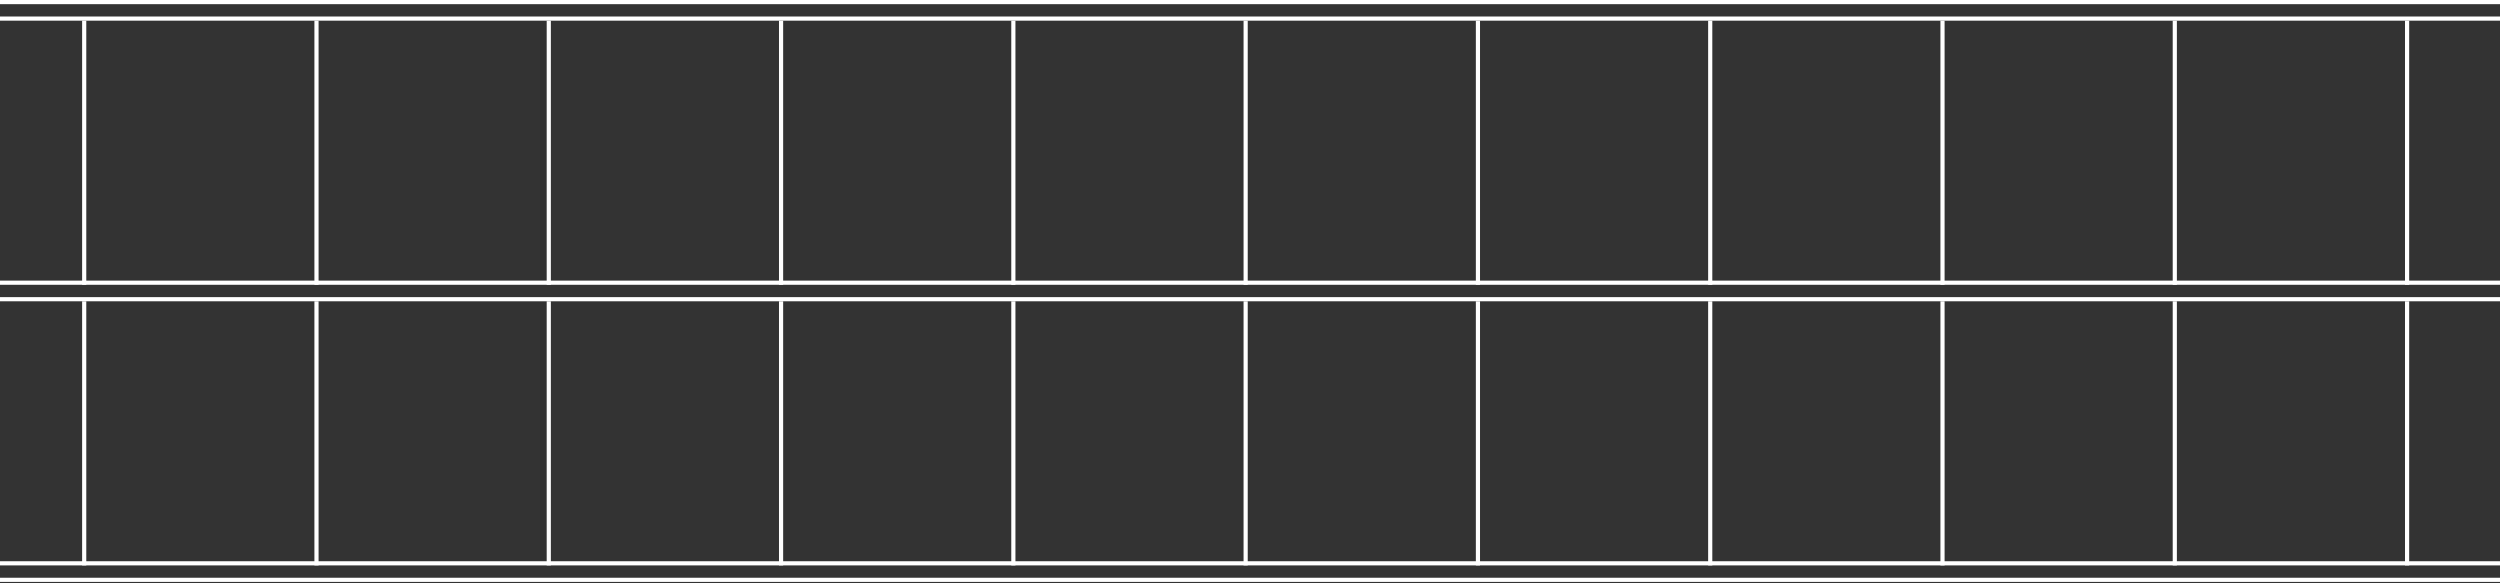 <svg width="600" height="140" viewBox="0 0 600 140" fill="none" xmlns="http://www.w3.org/2000/svg">
<rect x="0" y="0" width="600" height="140" fill="#333333" stroke="none"/>
<line y1="0.5" x2="600" y2="0.5" stroke="white"/>
<line y1="4.462" x2="600" y2="4.462" stroke="white"/>
<line y1="67.848" x2="600" y2="67.848" stroke="white"/>
<line y1="71.81" x2="600" y2="71.81" stroke="white"/>
<line y1="135.197" x2="600" y2="135.197" stroke="white"/>
<line y1="139.159" x2="600" y2="139.159" stroke="white"/>
<path d="M20.209 4.962L20.209 68.348" stroke="white"/>
<path d="M20.209 72.31L20.209 135.697" stroke="white"/>
<path d="M75.958 4.962L75.958 68.348" stroke="white"/>
<path d="M75.958 72.31L75.958 135.697" stroke="white"/>
<path d="M131.707 4.962L131.707 68.348" stroke="white"/>
<path d="M131.707 72.31L131.707 135.697" stroke="white"/>
<path d="M187.457 4.962L187.457 68.348" stroke="white"/>
<path d="M187.457 72.31L187.457 135.697" stroke="white"/>
<path d="M243.206 4.962L243.206 68.348" stroke="white"/>
<path d="M243.206 72.31L243.206 135.697" stroke="white"/>
<path d="M298.955 4.962L298.955 68.348" stroke="white"/>
<path d="M298.955 72.31L298.955 135.697" stroke="white"/>
<path d="M354.704 4.962L354.704 68.348" stroke="white"/>
<path d="M354.704 72.31L354.704 135.697" stroke="white"/>
<path d="M410.453 4.962L410.453 68.348" stroke="white"/>
<path d="M410.453 72.31L410.453 135.697" stroke="white"/>
<path d="M466.202 4.962L466.202 68.348" stroke="white"/>
<path d="M521.951 4.962L521.951 68.348" stroke="white"/>
<path d="M521.951 72.31L521.951 135.697" stroke="white"/>
<path d="M577.7 4.962L577.7 68.348" stroke="white"/>
<path d="M577.7 72.31L577.7 135.697" stroke="white"/>
<path d="M466.202 72.31L466.202 135.697" stroke="white"/>
</svg>

